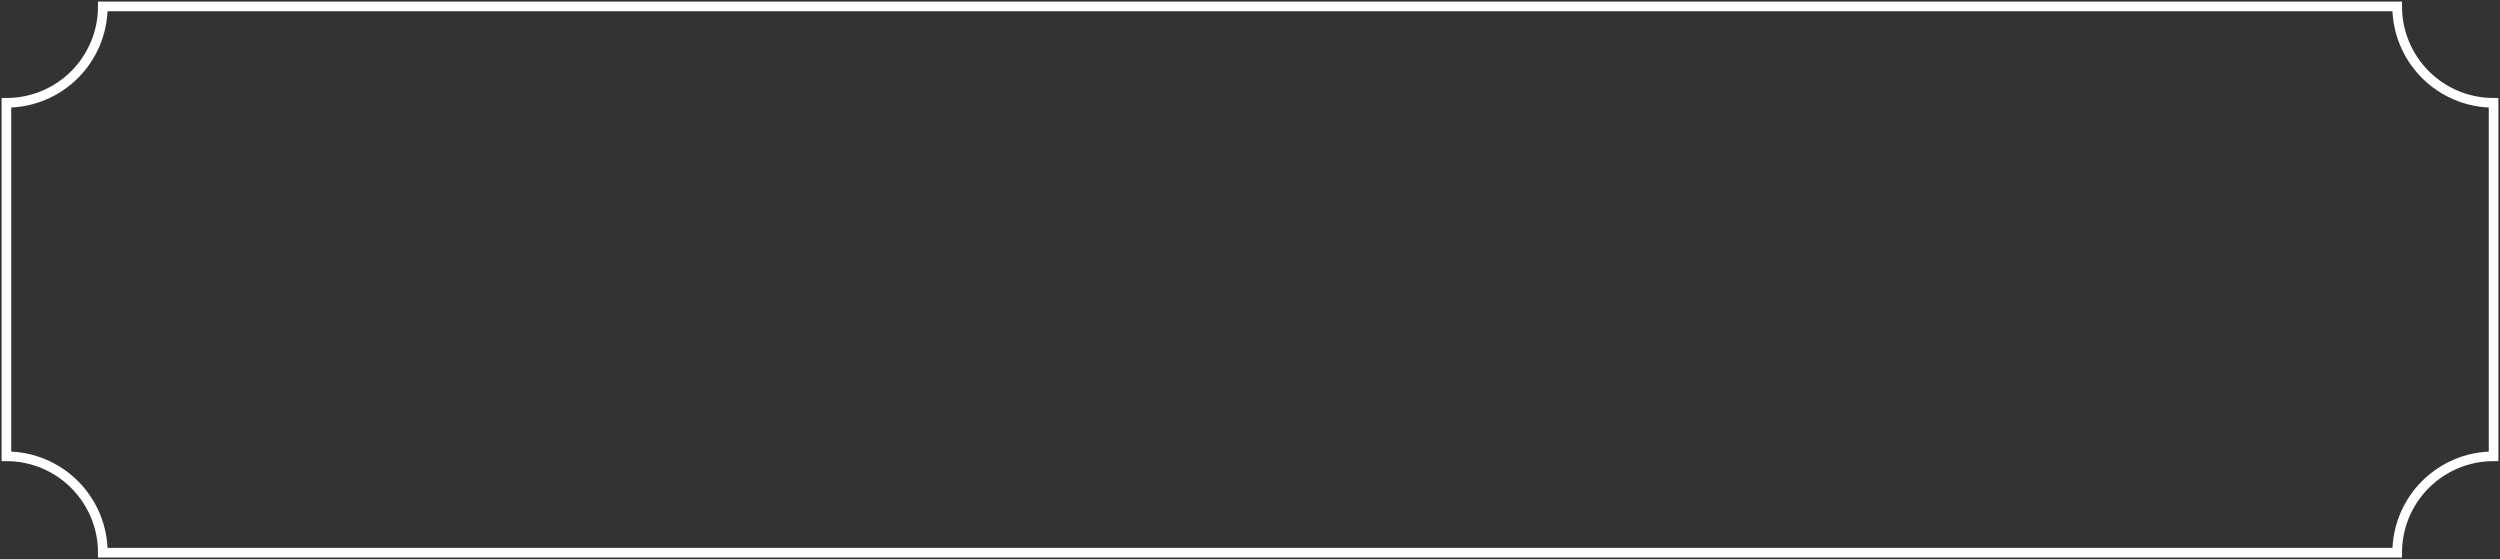 <svg width="389" height="87" viewBox="0 0 389 87" fill="none" xmlns="http://www.w3.org/2000/svg">
<rect x="0" y="0" width="389" height="87" fill="#333333" stroke="none"/>
<path d="M373 86H16C16 82.022 14.42 78.207 11.607 75.394C8.794 72.581 4.978 71 1 71V16C4.978 16 8.794 14.42 11.607 11.607C14.42 8.794 16 4.978 16 1H373C373 4.978 374.581 8.794 377.394 11.607C380.207 14.42 384.022 16 388 16V71C384.022 71 380.207 72.581 377.394 75.394C374.581 78.207 373 82.022 373 86Z" stroke="white" stroke-width="1.5" stroke-miterlimit="10"/>
</svg>
